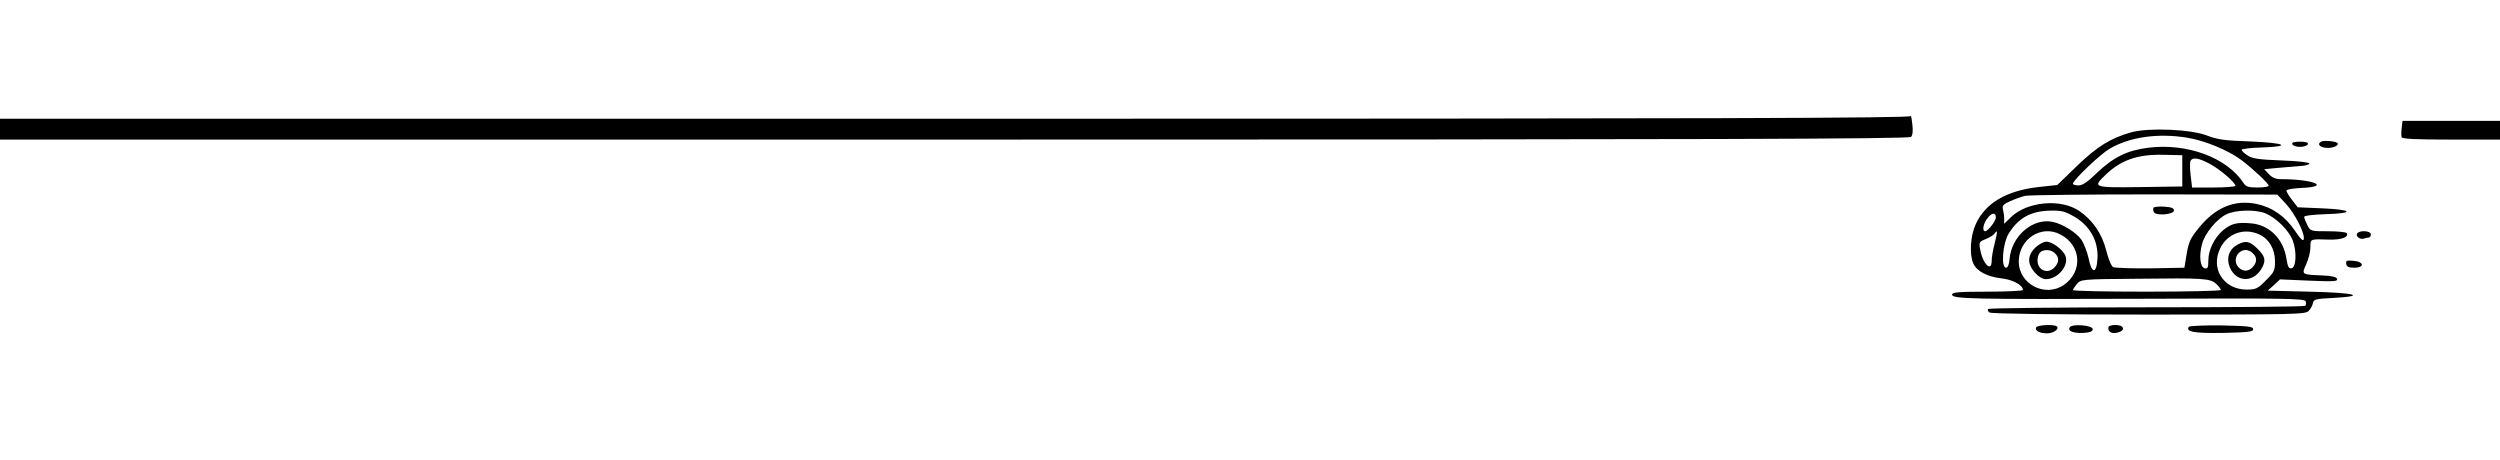 <?xml version="1.0" standalone="no"?>
<!DOCTYPE svg PUBLIC "-//W3C//DTD SVG 20010904//EN"
 "http://www.w3.org/TR/2001/REC-SVG-20010904/DTD/svg10.dtd">
<svg version="1.0" xmlns="http://www.w3.org/2000/svg"
 width="1200pt" height="221pt" viewBox="0 0 1200 221"
 preserveAspectRatio="xMidYMid meet">

<g transform="translate(0,221) scale(0.1,-0.1)"
fill="#000000" stroke="none">
<path d="M9172 1653 c-2 -10 -927 -13 -4587 -13 l-4585 0 0 -50 0 -50 4581 0
c3651 0 4583 3 4592 13 8 8 10 30 6 62 -3 28 -7 44 -7 38z"/>
<path d="M11528 1596 c-2 -19 -2 -39 0 -45 3 -8 75 -11 238 -11 l234 0 0 45 0
45 -234 0 -234 0 -4 -34z"/>
<path d="M10230 1575 c-98 -28 -161 -66 -260 -161 l-95 -92 -93 -10 c-152 -18
-252 -77 -298 -177 -26 -56 -32 -146 -12 -190 17 -37 66 -63 134 -71 55 -6
104 -32 104 -56 0 -4 -76 -8 -170 -8 -139 0 -170 -3 -170 -14 0 -21 88 -23
938 -20 661 3 754 1 759 -12 3 -8 2 -18 -2 -22 -3 -4 -346 -7 -760 -7 -414 0
-757 -4 -761 -8 -5 -4 -2 -12 6 -17 9 -6 320 -10 766 -10 703 0 752 1 766 18
9 9 18 26 20 37 3 18 13 21 98 25 165 9 105 25 -112 30 l-203 5 30 27 29 27
139 -6 c118 -5 139 -4 135 8 -3 10 -25 15 -74 17 -97 4 -97 4 -74 54 11 24 20
60 20 81 0 41 -2 40 88 37 61 -2 98 12 86 31 -3 5 -43 9 -89 9 -83 0 -85 0
-100 30 -8 16 -15 34 -15 39 0 6 42 11 103 13 141 4 131 22 -16 28 l-118 5
-27 35 c-15 19 -27 39 -27 45 0 6 32 11 73 13 142 6 58 42 -99 42 -25 0 -42 7
-58 24 l-23 24 64 6 c34 3 83 7 108 9 25 1 45 7 45 12 0 6 -55 12 -135 15
-110 4 -140 9 -162 24 -16 10 -28 22 -28 27 0 4 43 10 95 11 149 5 116 22 -52
29 -122 4 -159 9 -208 28 -79 31 -280 39 -365 16z m269 -26 c82 -13 196 -60
258 -106 57 -43 133 -114 133 -125 0 -4 -24 -8 -54 -8 -45 0 -56 4 -68 23 -80
121 -270 191 -456 168 -102 -13 -167 -45 -248 -122 -43 -42 -68 -59 -87 -59
-15 0 -27 4 -27 8 0 17 130 141 176 168 97 57 233 76 373 53z m-24 -159 l0
-75 -202 -3 c-227 -3 -230 -2 -165 60 73 70 153 98 277 95 l90 -2 0 -75z m131
34 c48 -25 124 -90 124 -106 0 -4 -47 -8 -104 -8 l-104 0 -7 59 c-4 33 -4 65
0 70 10 17 39 13 91 -15z m366 -192 c44 -48 92 -142 86 -170 -3 -12 -15 0 -42
40 -47 70 -109 113 -184 129 -108 22 -200 -17 -281 -119 -37 -45 -46 -66 -55
-121 l-11 -66 -163 -3 c-90 -1 -170 2 -179 6 -9 5 -24 42 -34 83 -20 78 -65
143 -128 186 -89 61 -250 46 -328 -29 l-33 -32 0 25 c0 13 -3 33 -6 45 -4 16
2 24 34 38 22 10 55 22 73 26 19 4 299 7 622 7 l588 -1 41 -44z m-1012 -64
c73 -44 112 -116 108 -197 -4 -77 -28 -77 -43 0 -7 31 -22 70 -34 88 -25 35
-90 76 -138 86 -95 20 -197 -67 -207 -177 -2 -28 -9 -43 -17 -43 -25 0 -16
115 11 161 47 78 108 112 205 113 52 1 69 -4 115 -31z m914 18 c51 -21 113
-82 131 -130 20 -53 17 -130 -6 -134 -13 -2 -18 8 -24 45 -14 96 -82 164 -171
171 -67 6 -95 -1 -134 -34 -41 -35 -70 -94 -70 -144 0 -34 -3 -41 -17 -38 -22
4 -29 60 -13 117 13 51 71 121 118 143 45 21 140 23 186 4z m-1294 -20 c0 -17
-38 -66 -51 -66 -16 0 -10 37 12 64 20 26 39 27 39 2z m-6 -126 c-8 -30 -14
-67 -14 -82 0 -57 -43 -15 -55 54 -7 35 -5 38 28 51 19 8 38 20 42 27 14 22
13 5 -1 -50z m315 45 c102 -52 110 -179 17 -243 -90 -61 -216 4 -216 113 0
107 108 178 199 130z m957 -1 c46 -22 74 -70 74 -129 0 -43 -4 -52 -44 -91
-39 -40 -48 -44 -92 -44 -111 0 -176 102 -126 200 35 71 116 98 188 64z m-208
-237 c12 -11 22 -24 22 -29 0 -4 -160 -8 -355 -8 -195 0 -355 3 -355 8 1 4 9
17 19 29 19 22 23 23 287 25 323 4 352 2 382 -25z"/>
<path d="M10337 1213 c-3 -5 -2 -15 2 -22 12 -18 96 -11 96 9 0 11 -13 16 -47
18 -25 2 -49 -1 -51 -5z"/>
<path d="M9769 1021 c-20 -20 -29 -39 -29 -61 0 -37 47 -90 80 -90 56 0 110
62 95 109 -9 30 -63 71 -92 71 -14 0 -37 -13 -54 -29z m95 -27 c21 -20 20 -43
-1 -66 -32 -36 -83 -17 -83 32 0 14 5 31 12 38 17 17 54 15 72 -4z"/>
<path d="M10739 1035 c-40 -22 -54 -64 -36 -108 32 -75 117 -75 156 0 18 35
13 53 -23 89 -37 37 -57 41 -97 19z m75 -41 c21 -20 20 -43 -1 -66 -20 -22
-46 -23 -67 -2 -31 30 -9 84 34 84 10 0 26 -7 34 -16z"/>
<path d="M11141 1530 c-22 -13 -3 -30 34 -30 29 0 55 15 44 24 -11 9 -67 13
-78 6z"/>
<path d="M11003 1518 c2 -7 19 -13 37 -13 18 0 35 6 38 13 2 8 -9 12 -38 12
-29 0 -40 -4 -37 -12z"/>
<path d="M11314 1089 c-8 -14 16 -31 34 -24 8 3 18 5 23 5 5 0 9 7 9 15 0 18
-55 21 -66 4z"/>
<path d="M11262 943 c2 -13 12 -18 38 -18 51 0 48 29 -3 33 -33 3 -38 1 -35
-15z"/>
<path d="M9774 639 c-9 -15 15 -29 52 -29 31 0 60 21 47 33 -11 11 -91 8 -99
-4z"/>
<path d="M9935 639 c-12 -18 16 -29 65 -27 32 2 45 7 45 18 0 19 -99 27 -110
9z"/>
<path d="M10120 636 c0 -21 17 -29 46 -22 38 10 30 36 -11 36 -24 0 -35 -5
-35 -14z"/>
<path d="M10506 641 c-15 -24 26 -31 165 -29 120 3 144 5 144 18 0 13 -25 15
-152 18 -84 1 -154 -2 -157 -7z"/>
</g>
</svg>

